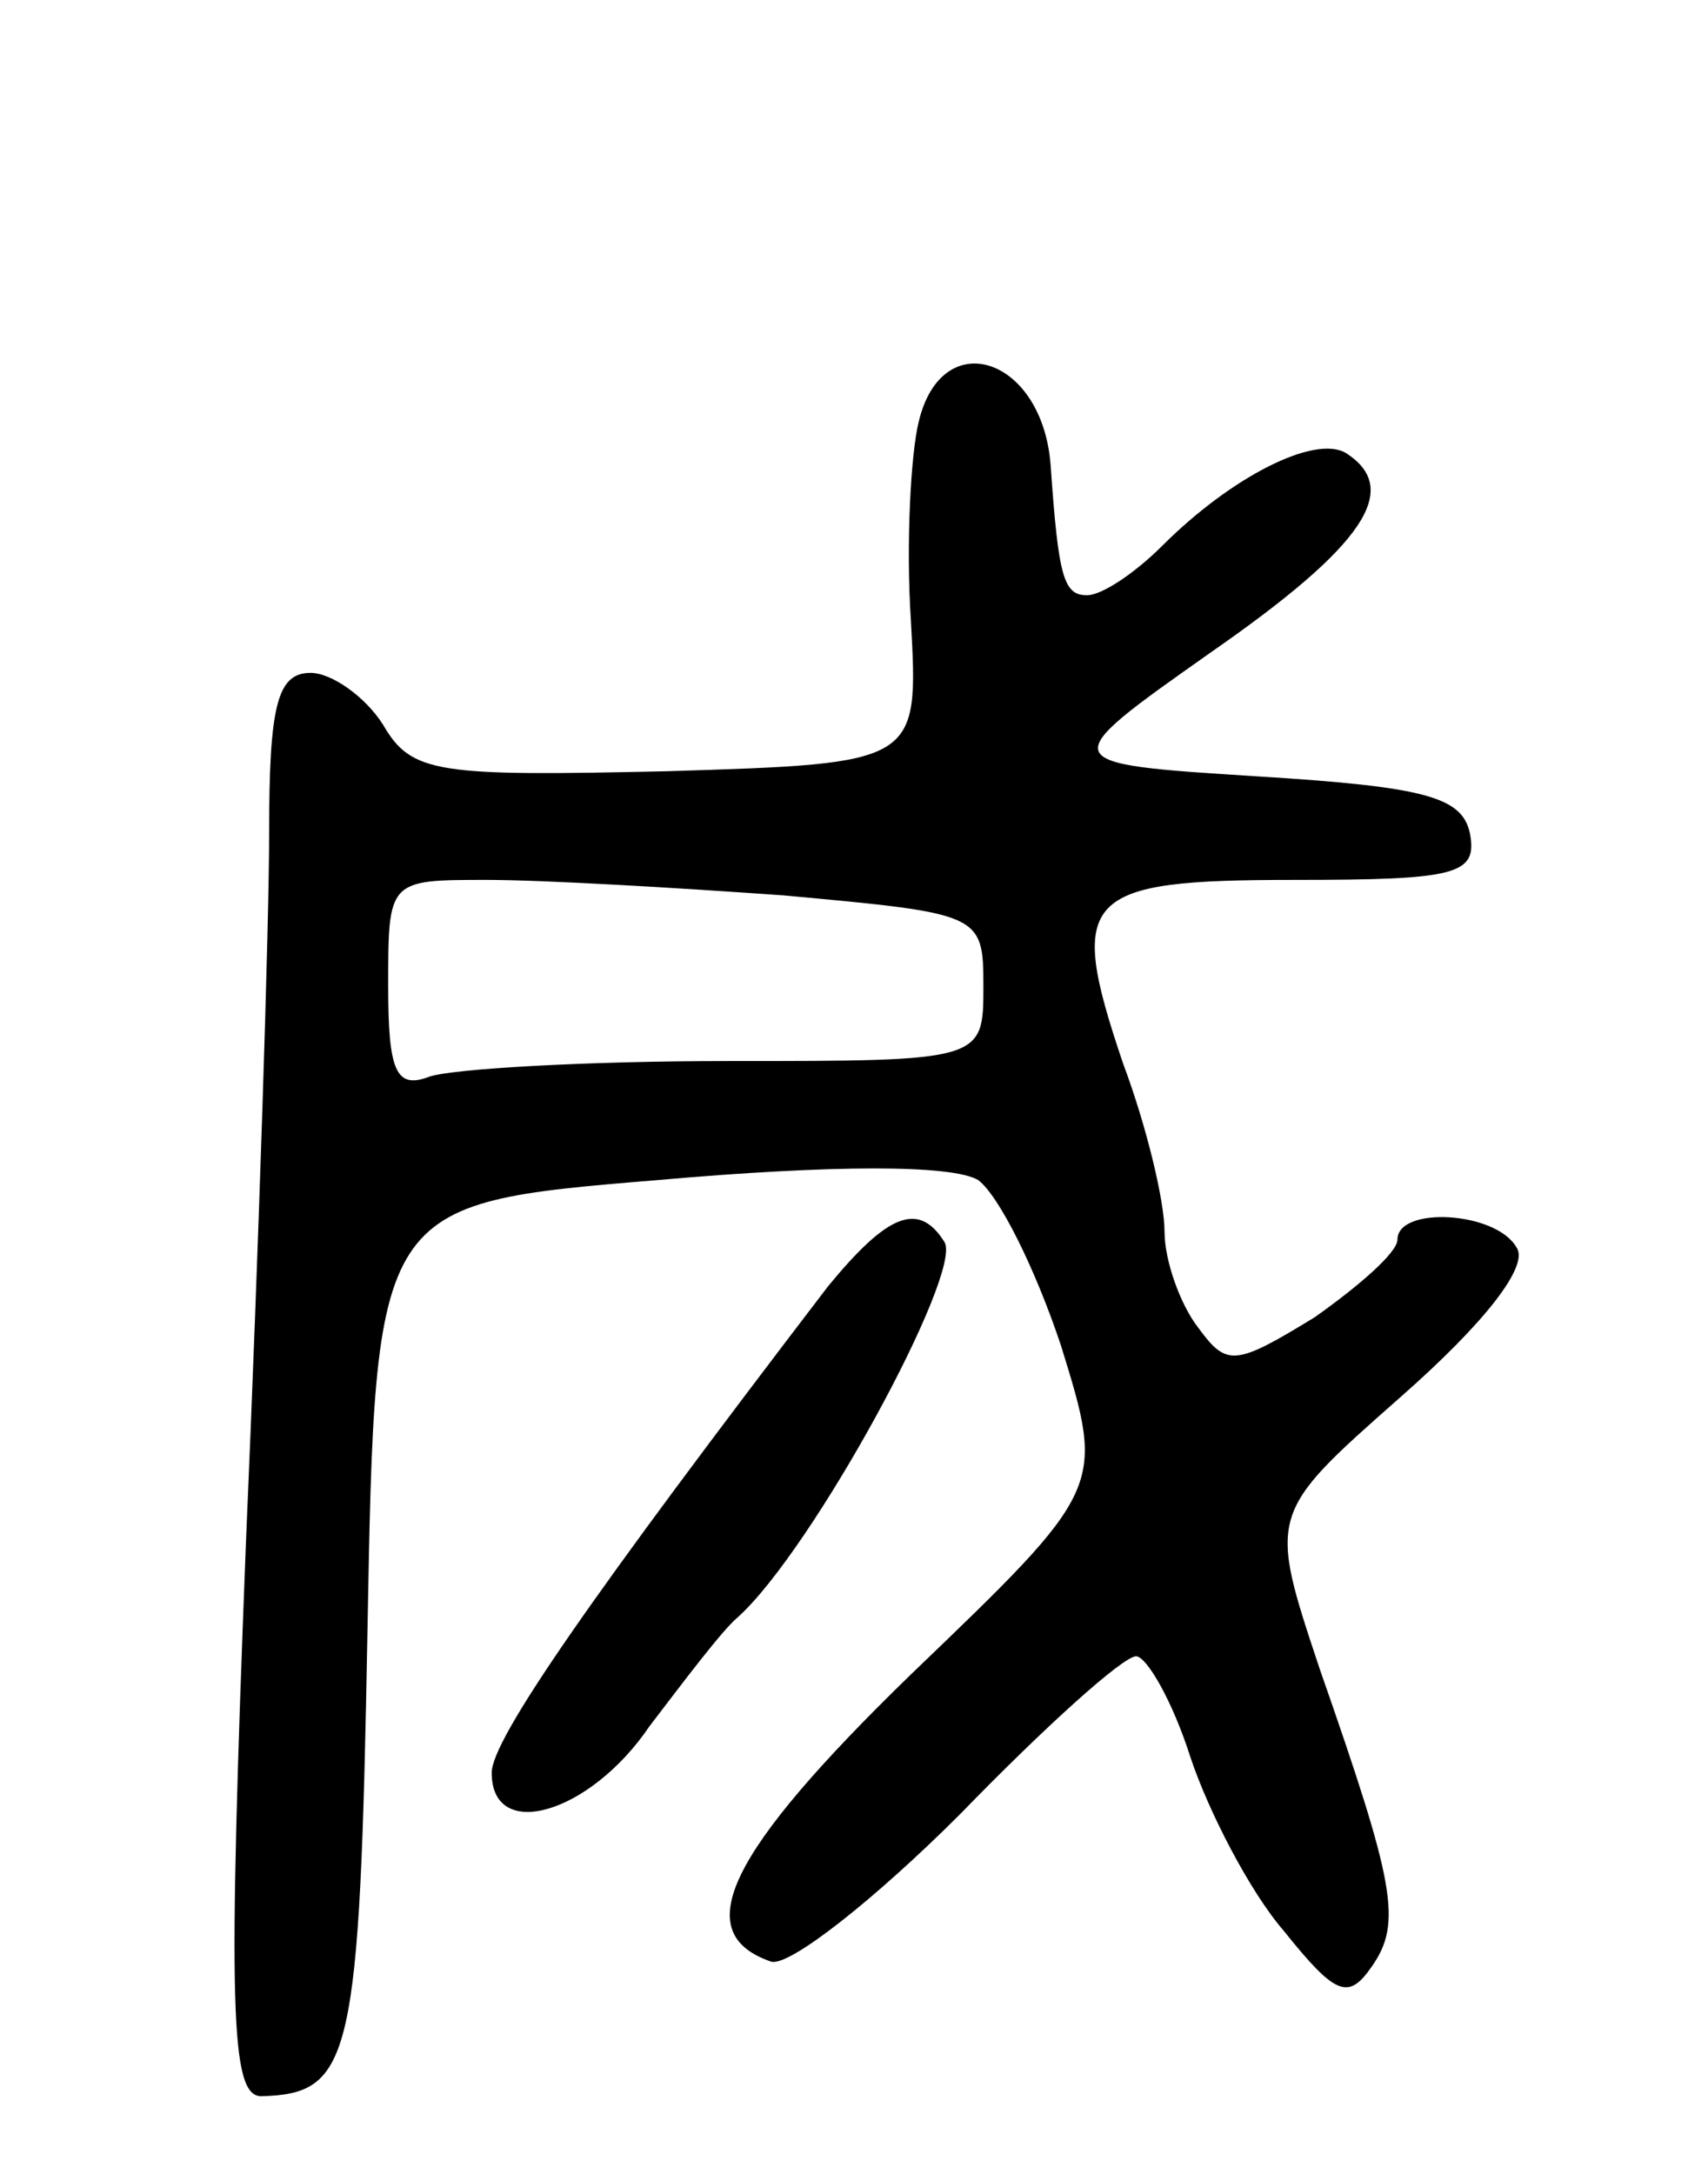 <svg version="1.0" xmlns="http://www.w3.org/2000/svg"
 width="66pt" height="84pt" viewBox="0 0 66 84"
 preserveAspectRatio="xMidYMid meet">
<g transform="translate(0,84) scale(0.1,-0.1)"
fill="#000000" stroke="none">
<path d="M355 677 c-3 -12 -5 -47 -3 -77 3 -55 3 -55 -94 -58 -89 -2 -99 -1
-110 18 -7 11 -20 20 -28 20 -13 0 -16 -13 -16 -62 0 -35 -4 -159 -9 -275 -7
-180 -6 -213 6 -213 35 1 38 14 41 180 3 165 3 165 112 174 68 6 114 6 124 0
8 -6 22 -34 32 -64 17 -55 17 -55 -58 -127 -71 -69 -86 -100 -54 -111 7 -2 40
24 73 57 33 34 63 61 68 61 4 0 14 -17 21 -39 7 -21 23 -52 36 -67 20 -25 25
-27 34 -14 12 17 9 32 -20 115 -20 60 -20 60 31 105 33 29 50 51 45 58 -8 14
-46 16 -46 3 0 -5 -15 -18 -32 -30 -31 -19 -34 -19 -45 -4 -7 9 -13 26 -13 37
0 12 -7 41 -16 65 -22 65 -16 71 66 71 63 0 71 2 68 18 -3 14 -17 18 -82 22
-79 5 -79 5 -18 48 59 41 74 63 52 77 -12 7 -44 -9 -71 -36 -10 -10 -23 -19
-29 -19 -9 0 -11 7 -14 50 -3 42 -42 55 -51 17z m-52 -183 c76 -7 77 -7 77
-35 0 -29 0 -29 -99 -29 -55 0 -106 -3 -115 -6 -13 -5 -16 2 -16 35 0 41 0 41
38 41 22 0 73 -3 115 -6z"/>
<path d="M320 343 c-91 -119 -130 -175 -130 -188 0 -27 38 -16 61 18 13 17 28
37 34 42 29 26 87 133 80 145 -10 16 -22 11 -45 -17z"/>
</g>
</svg>

